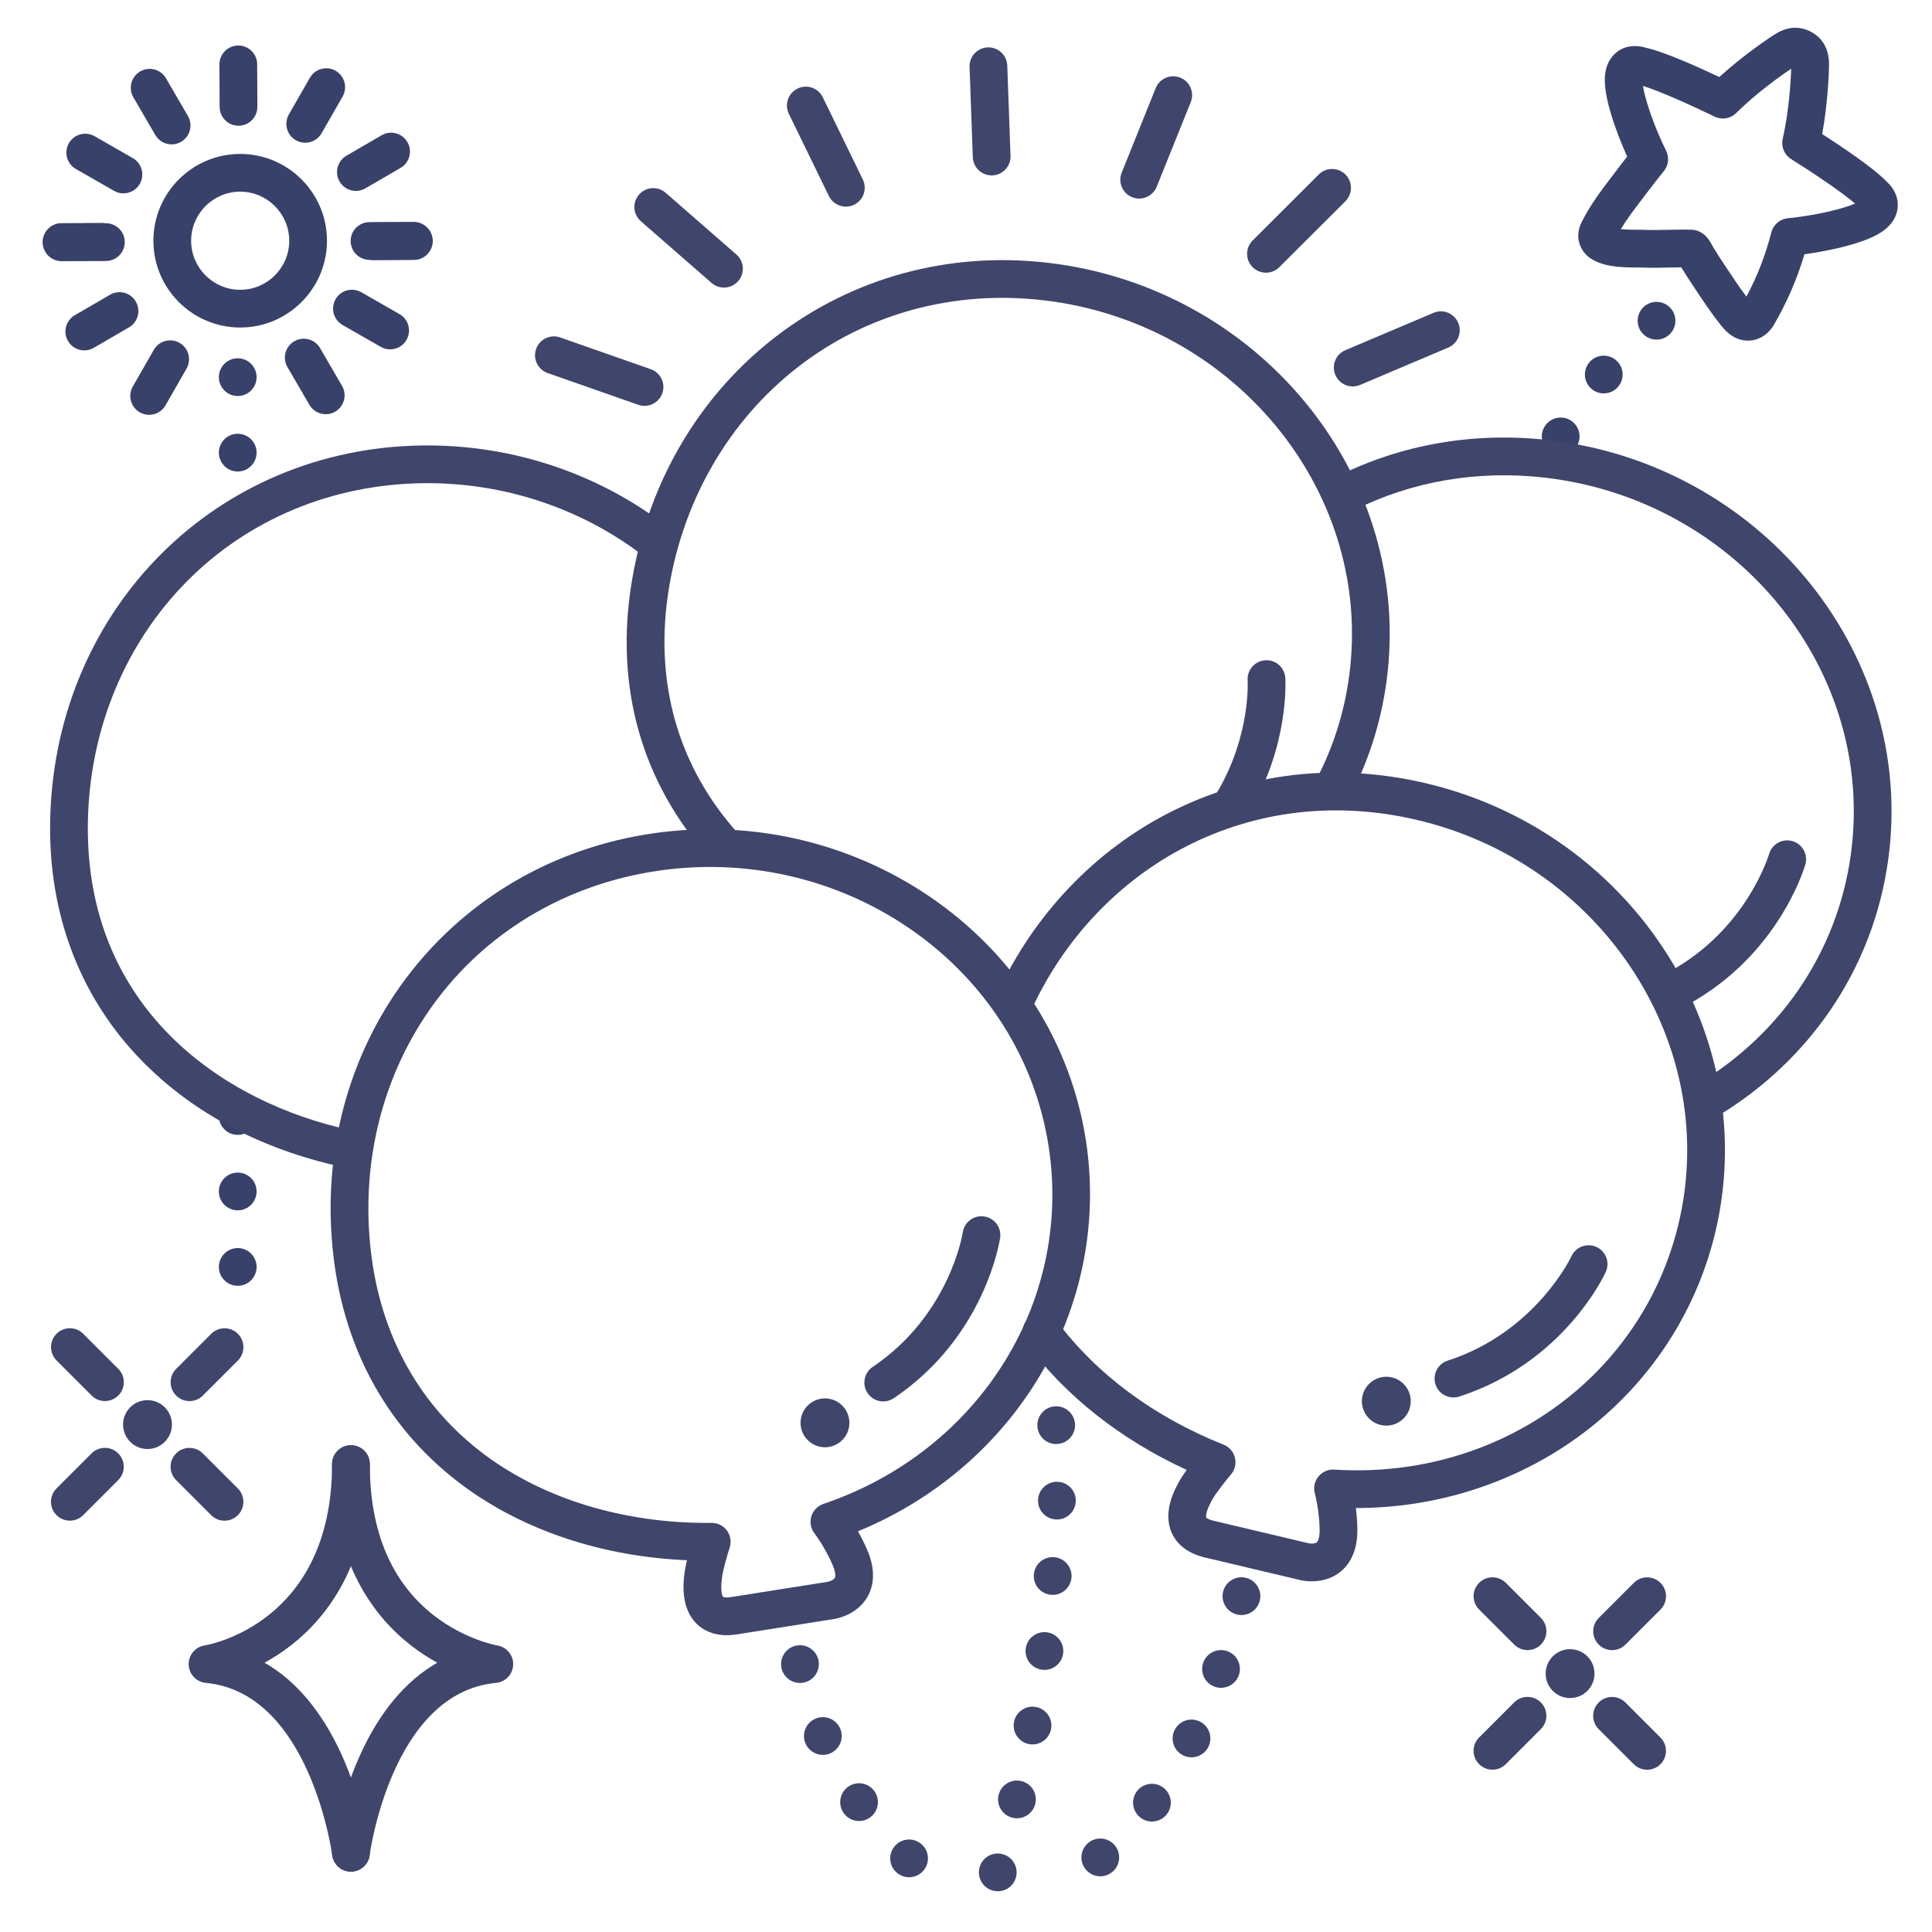 <?xml version="1.0" ?><svg enable-background="new 0 0 512 512" version="1.1" viewBox="0 0 512 512" xml:space="preserve" xmlns="http://www.w3.org/2000/svg" xmlns:xlink="http://www.w3.org/1999/xlink"><g id="Colors"><g><g><path d="M463.239,90.274c-1.254,0-2.532-0.322-3.748-0.994c-1.642-0.908-2.7-2.15-3.563-3.242     c-2.689-3.407-5.023-6.947-7.28-10.37l-1.252-1.895c-0.315-0.475-0.637-0.997-0.957-1.52c-0.254-0.413-0.506-0.827-0.756-1.203     c-0.041-0.063-0.085-0.133-0.131-0.207c-1.087,0.006-2.186,0.031-3.319,0.057c-2.303,0.053-4.683,0.108-7.15-0.004     c-0.327-0.015-0.77-0.014-1.289-0.015c-4.808-0.01-13.755-0.029-15.366-6.911c-0.586-2.502,0.468-4.59,0.864-5.376     c2.204-4.367,5.064-8.125,7.83-11.76l1.047-1.379c1.138-1.504,2.154-2.828,3.043-3.964c-2.804-6.223-6.411-15.939-5.877-21.475     c0.369-3.824,2.28-5.747,3.818-6.688c2.698-1.652,5.557-1.102,6.841-0.715c4.854,0.995,14.418,5.326,19.646,7.799     c6.162-5.604,12.815-10.14,14.905-11.428c1.87-1.153,3.76-1.698,5.593-1.62c2.212,0.094,4.48,1.127,6.073,2.763     c0.508,0.522,0.948,1.121,1.311,1.782c0.771,1.41,1.168,3.065,1.181,4.923c0.015,2.458-0.311,10.502-1.803,18.699     c4.865,3.127,13.604,8.947,17.018,12.536c1.009,0.885,2.987,3.02,3.017,6.183c0.017,1.803-0.604,4.442-3.65,6.779     c-4.361,3.345-14.329,5.421-21.091,6.354c-1.941,6.54-4.597,12.674-8.071,18.657C468.534,88.773,465.944,90.274,463.239,90.274z      M464.425,80.589h0.011H464.425z M446.037,60.843c0.763,0,1.535,0.01,2.316,0.033c0.814,0.026,1.61,0.25,2.318,0.653l0.077,0.044     c1.648,0.911,2.502,2.508,3.124,3.673c0.07,0.132,0.134,0.256,0.192,0.354c0.265,0.396,0.582,0.911,0.898,1.428     c0.256,0.417,0.511,0.835,0.763,1.216l1.269,1.919c1.941,2.945,3.79,5.748,5.826,8.441c2.902-5.427,5.069-11.019,6.6-17.022     c0.521-2.043,2.267-3.54,4.366-3.741c6.647-0.641,14.239-2.337,17.828-3.884c-3.545-3.103-11.902-8.655-16.945-11.799     c-1.807-1.126-2.702-3.271-2.232-5.347c1.648-7.284,2.143-15.183,2.243-18.593c-2.841,1.893-9.281,6.495-14.585,11.747     c-1.513,1.496-3.809,1.872-5.718,0.938c-5.339-2.614-14.475-6.764-18.981-8.128c0.588,3.863,3.168,11.201,6.146,17.181     c0.882,1.771,0.637,3.896-0.626,5.419c-0.784,0.946-2.249,2.775-4.77,6.111l-1.067,1.405c-2.016,2.648-3.945,5.184-5.544,7.837     c1.582,0.148,3.45,0.152,4.278,0.154c0.693,0.001,1.284,0.005,1.72,0.024c2.126,0.096,4.237,0.048,6.471-0.003     C443.319,60.873,444.664,60.843,446.037,60.843z M493.483,55.715c0.006,0.004,0.011,0.008,0.016,0.012     C493.494,55.723,493.488,55.719,493.483,55.715z M432.896,22.114c0.005,0.002,0.011,0.004,0.017,0.006     C432.907,22.118,432.902,22.116,432.896,22.114z" fill="#384169"/></g></g><g><g><path d="M16.331,69.201c-2.754,0-4.99-2.228-5-4.983c-0.01-2.761,2.222-5.007,4.983-5.017l11.726-0.04     c0.005,0,0.012,0,0.017,0c2.754,0,4.99,2.228,5,4.983c0.01,2.761-2.222,5.007-4.983,5.017l-11.726,0.04     C16.343,69.201,16.336,69.201,16.331,69.201z" fill="#384169"/></g></g><g><g><path d="M99.068,68.939c-2.749,0-4.984-2.222-4.999-4.975c-0.015-2.761,2.213-5.011,4.975-5.025l10.582-0.055     c0.009,0,0.018,0,0.026,0c2.749,0,4.984,2.222,4.999,4.975c0.015,2.761-2.213,5.011-4.975,5.025l-10.582,0.055     C99.086,68.939,99.077,68.939,99.068,68.939z" fill="#384169"/></g></g><g><g><path d="M94.318,50.597c-1.723,0-3.398-0.891-4.327-2.486c-1.388-2.388-0.579-5.448,1.808-6.837l9.328-5.427     c2.388-1.389,5.448-0.579,6.837,1.808c1.388,2.388,0.579,5.448-1.808,6.837l-9.328,5.427     C96.037,50.378,95.172,50.597,94.318,50.597z" fill="#384169"/></g></g><g><g><path d="M80.88,37.825c-0.843,0-1.697-0.214-2.48-0.663c-2.396-1.372-3.226-4.428-1.853-6.823l5.572-9.726     c1.371-2.396,4.428-3.228,6.823-1.853c2.396,1.372,3.226,4.428,1.853,6.823l-5.572,9.726C84.3,36.922,82.614,37.825,80.88,37.825     z" fill="#384169"/></g></g><g><g><path d="M63.207,33.318c-2.75,0-4.985-2.223-4.999-4.977l-0.054-11.259c-0.013-2.761,2.215-5.01,4.977-5.023     c0.008,0,0.016,0,0.024,0c2.75,0,4.985,2.223,4.999,4.977l0.054,11.259c0.013,2.761-2.215,5.01-4.977,5.023     C63.224,33.318,63.216,33.318,63.207,33.318z" fill="#384169"/></g></g><g><g><path d="M45.487,38.263c-1.723,0-3.398-0.891-4.326-2.486L35.34,25.771c-1.389-2.387-0.58-5.447,1.807-6.836     c2.387-1.393,5.448-0.58,6.836,1.807l5.821,10.005c1.389,2.387,0.58,5.447-1.807,6.836     C47.206,38.044,46.341,38.263,45.487,38.263z" fill="#384169"/></g></g><g><g><path d="M32.708,51.241c-0.843,0-1.696-0.214-2.48-0.662L20.105,44.78c-2.396-1.373-3.226-4.429-1.854-6.824     c1.372-2.396,4.426-3.225,6.824-1.854l10.122,5.799c2.396,1.373,3.226,4.429,1.854,6.824     C36.128,50.338,34.442,51.241,32.708,51.241z" fill="#384169"/></g></g><g><g><path d="M97.925,68.865c-2.754,0-4.99-2.228-5-4.983c-0.01-2.761,2.222-5.007,4.983-5.017l11.727-0.04     c0.005,0,0.012,0,0.017,0c2.754,0,4.99,2.228,5,4.983c0.01,2.761-2.222,5.007-4.983,5.017l-11.727,0.04     C97.937,68.865,97.93,68.865,97.925,68.865z" fill="#384169"/></g></g><g><g><path d="M16.33,69.142c-2.749,0-4.984-2.222-4.999-4.975c-0.015-2.761,2.213-5.011,4.975-5.025l10.581-0.055     c0.009,0,0.018,0,0.026,0c2.749,0,4.984,2.222,4.999,4.975c0.015,2.761-2.213,5.011-4.975,5.025l-10.581,0.055     C16.348,69.142,16.339,69.142,16.33,69.142z" fill="#384169"/></g></g><g><g><path d="M22.345,92.859c-1.723,0-3.398-0.891-4.326-2.486c-1.389-2.387-0.58-5.447,1.807-6.836l9.329-5.428     c2.387-1.393,5.448-0.58,6.836,1.807c1.389,2.387,0.58,5.447-1.807,6.836l-9.329,5.428     C24.063,92.641,23.198,92.859,22.345,92.859z" fill="#384169"/></g></g><g><g><path d="M39.521,109.929c-0.843,0-1.696-0.214-2.48-0.662c-2.396-1.373-3.226-4.428-1.854-6.824l5.571-9.726     c1.372-2.396,4.426-3.225,6.824-1.854c2.396,1.373,3.226,4.428,1.854,6.824l-5.571,9.726     C42.94,109.025,41.255,109.929,39.521,109.929z" fill="#384169"/></g></g><g><g><path d="M86.325,109.771c-1.723,0-3.398-0.891-4.327-2.486l-5.821-10.006c-1.388-2.387-0.579-5.448,1.808-6.837     c2.387-1.39,5.448-0.579,6.837,1.808l5.821,10.006c1.388,2.387,0.579,5.448-1.808,6.837     C88.044,109.553,87.179,109.771,86.325,109.771z" fill="#384169"/></g></g><g><g><path d="M103.386,92.586c-0.843,0-1.696-0.214-2.48-0.662l-10.122-5.799c-2.396-1.373-3.226-4.429-1.854-6.824     c1.372-2.396,4.426-3.225,6.824-1.854l10.122,5.799c2.396,1.373,3.226,4.429,1.854,6.824     C106.806,91.683,105.12,92.586,103.386,92.586z" fill="#384169"/></g></g><g><g><path d="M63.651,86.796c-12.683,0-23-10.317-23-23s10.317-23,23-23s23,10.317,23,23S76.334,86.796,63.651,86.796z      M63.651,50.796c-7.168,0-13,5.832-13,13s5.832,13,13,13s13-5.832,13-13S70.819,50.796,63.651,50.796z" fill="#384169"/></g></g><g><g><path d="M58,335.75c0-2.76,2.24-5,5-5l0,0c2.76,0,5,2.24,5,5l0,0c0,2.76-2.24,5-5,5l0,0     C60.24,340.75,58,338.51,58,335.75z M58,315.75c0-2.76,2.24-5,5-5l0,0c2.76,0,5,2.24,5,5l0,0c0,2.76-2.24,5-5,5l0,0     C60.24,320.75,58,318.51,58,315.75z M58,295.75c0-2.76,2.24-5,5-5l0,0c2.76,0,5,2.24,5,5l0,0c0,2.76-2.24,5-5,5l0,0     C60.24,300.75,58,298.51,58,295.75z" fill="#384169"/></g></g><g><g><path d="M58,119.95c0-2.761,2.24-5,5-5l0,0c2.76,0,5,2.239,5,5l0,0c0,2.76-2.24,5-5,5l0,0     C60.24,124.95,58,122.71,58,119.95z M58,99.95c0-2.761,2.24-5,5-5l0,0c2.76,0,5,2.239,5,5l0,0c0,2.76-2.24,5-5,5l0,0     C60.24,104.95,58,102.71,58,99.95z" fill="#384169"/></g></g><g><g><path d="M92.994,496.001c-2.479,0-4.63-1.842-4.953-4.364c-0.066-0.502-5.924-43.072-33.508-45.658     c-2.509-0.235-4.451-2.302-4.53-4.82c-0.08-2.52,1.728-4.704,4.217-5.097C55.58,435.835,88,429.958,88,388c0-2.762,2.238-5,5-5     s5,2.238,5,5c0,26.302-11.384,40.661-20.934,48.074c-2.355,1.828-4.712,3.33-6.955,4.562c8.325,4.759,15.26,12.999,20.442,24.424     c5.745,12.665,7.341,24.797,7.406,25.308c0.35,2.739-1.588,5.243-4.327,5.593C93.418,495.987,93.205,496.001,92.994,496.001z" fill="#3F456B"/></g></g><g><g><path d="M93.006,496.001c-0.211,0-0.424-0.014-0.639-0.041c-2.739-0.35-4.677-2.854-4.327-5.593     c0.065-0.511,1.661-12.643,7.406-25.308c5.183-11.425,12.117-19.665,20.442-24.424c-2.243-1.231-4.6-2.733-6.955-4.562     C99.384,428.661,88,414.302,88,388c0-2.762,2.238-5,5-5s5,2.238,5,5c0,17.867,5.742,31.384,17.066,40.176     c8.253,6.407,16.631,7.872,16.714,7.886c2.489,0.393,4.297,2.577,4.217,5.097c-0.079,2.519-2.021,4.585-4.53,4.82     c-27.693,2.596-33.452,45.225-33.507,45.654C97.638,494.157,95.485,496.001,93.006,496.001z" fill="#3F456B"/></g></g><g><g><path d="M411.029,119.95c-2.369-1.42-3.14-4.49-1.72-6.86l0,0c1.42-2.37,4.49-3.14,6.86-1.72l0,0     c2.37,1.42,3.14,4.489,1.72,6.859l0,0l0,0l0,0c-0.939,1.561-2.6,2.431-4.29,2.431l0,0     C412.72,120.66,411.84,120.43,411.029,119.95z M421.87,103.14c-2.15-1.74-2.48-4.89-0.74-7.03V96.1     c1.74-2.14,4.88-2.47,7.03-0.729l0,0c2.149,1.739,2.479,4.88,0.739,7.029l0,0c-0.989,1.221-2.43,1.851-3.89,1.851l0,0     C423.899,104.25,422.79,103.89,421.87,103.14z M434.97,87.96c-1.64-2.23-1.15-5.36,1.07-6.99l0,0     c2.229-1.63,5.359-1.15,6.989,1.07l0,0c1.631,2.229,1.15,5.359-1.069,6.99l0,0c-0.9,0.659-1.931,0.97-2.96,0.97l0,0     C437.46,90,435.95,89.29,434.97,87.96z" fill="#384169"/></g></g><g><g><path d="M191.854,76.209c-1.166,0-2.337-0.405-3.285-1.232l-18.741-16.35c-2.081-1.815-2.296-4.974-0.48-7.055     c1.814-2.08,4.973-2.298,7.055-0.48l18.741,16.35c2.081,1.815,2.296,4.974,0.48,7.055     C194.636,75.629,193.249,76.209,191.854,76.209z" fill="#3F456B"/></g></g><g><g><path d="M335.496,72.267c-1.281,0-2.562-0.489-3.539-1.468c-1.951-1.955-1.947-5.121,0.007-7.071l17.522-17.486     c1.956-1.95,5.121-1.947,7.071,0.007c1.951,1.955,1.947,5.121-0.007,7.071l-17.522,17.486     C338.052,71.779,336.773,72.267,335.496,72.267z" fill="#3F456B"/></g></g><g><g><path d="M262.798,46.48c-2.679,0-4.896-2.122-4.994-4.82l-0.861-23.926c-0.099-2.76,2.058-5.077,4.817-5.177     c2.752-0.093,5.076,2.059,5.177,4.817l0.861,23.926c0.099,2.76-2.058,5.077-4.817,5.177     C262.92,46.479,262.858,46.48,262.798,46.48z" fill="#3F456B"/></g></g><g><g><path d="M170.808,107.561c-0.549,0-1.106-0.091-1.653-0.282l-24.02-8.414c-2.605-0.913-3.979-3.766-3.065-6.372     c0.914-2.606,3.768-3.978,6.372-3.065l24.02,8.414c2.605,0.913,3.979,3.766,3.065,6.372     C174.805,106.271,172.872,107.561,170.808,107.561z" fill="#3F456B"/></g></g><g><g><path d="M301.895,52.629c-0.621,0-1.253-0.116-1.864-0.362c-2.562-1.031-3.803-3.943-2.772-6.505l9.018-22.412     c1.03-2.562,3.944-3.803,6.505-2.772c2.562,1.031,3.803,3.943,2.772,6.505l-9.018,22.412     C305.751,51.444,303.875,52.629,301.895,52.629z" fill="#3F456B"/></g></g><g><g><path d="M358.484,102.408c-1.947,0-3.798-1.145-4.605-3.051c-1.077-2.542,0.11-5.477,2.653-6.554l23.361-9.897     c2.542-1.081,5.476,0.109,6.554,2.653c1.077,2.542-0.11,5.477-2.653,6.554l-23.361,9.897     C359.796,102.281,359.135,102.408,358.484,102.408z" fill="#3F456B"/></g></g><g><g><path d="M224.163,54.763c-1.854,0-3.634-1.034-4.5-2.812l-10.608-21.797c-1.208-2.483-0.175-5.476,2.308-6.685     c2.485-1.206,5.476-0.175,6.685,2.308l10.608,21.797c1.208,2.483,0.175,5.476-2.308,6.685     C225.643,54.601,224.897,54.763,224.163,54.763z" fill="#3F456B"/></g></g><g><g><path d="M427.22,437.303c-1.279,0-2.56-0.488-3.535-1.465c-1.953-1.952-1.953-5.118,0-7.07l9.291-9.291     c1.951-1.953,5.119-1.953,7.07,0c1.953,1.952,1.953,5.118,0,7.07l-9.291,9.291C429.779,436.814,428.499,437.303,427.22,437.303z" fill="#3F456B"/></g></g><g><g><path d="M395.511,468.988c-1.279,0-2.56-0.488-3.535-1.465c-1.953-1.952-1.953-5.118,0-7.07l9.291-9.291     c1.951-1.953,5.119-1.953,7.07,0c1.953,1.952,1.953,5.118,0,7.07l-9.291,9.291C398.07,468.5,396.79,468.988,395.511,468.988z" fill="#3F456B"/></g></g><g><g><path d="M436.499,469c-1.279,0-2.56-0.488-3.535-1.465l-9.291-9.291c-1.953-1.952-1.953-5.118,0-7.07     c1.951-1.953,5.119-1.953,7.07,0l9.291,9.291c1.953,1.952,1.953,5.118,0,7.07C439.059,468.512,437.778,469,436.499,469z" fill="#3F456B"/></g></g><g><g><path d="M404.813,437.291c-1.279,0-2.56-0.488-3.535-1.465l-9.291-9.291c-1.953-1.952-1.953-5.118,0-7.07     c1.951-1.953,5.119-1.953,7.07,0l9.291,9.291c1.953,1.952,1.953,5.118,0,7.07C407.373,436.803,406.093,437.291,404.813,437.291z" fill="#3F456B"/></g></g><g><g><path d="M409.616,443.526c0-3.575,2.896-6.473,6.473-6.473c3.574,0,6.473,2.898,6.473,6.473     S419.663,450,416.089,450C412.513,450,409.616,447.101,409.616,443.526z" fill="#3F456B"/></g></g><g><g><path d="M50.22,371.303c-1.279,0-2.56-0.488-3.535-1.465c-1.953-1.952-1.953-5.118,0-7.07l9.291-9.291     c1.951-1.953,5.119-1.953,7.07,0c1.953,1.952,1.953,5.118,0,7.07l-9.291,9.291C52.779,370.814,51.499,371.303,50.22,371.303z" fill="#3F456B"/></g></g><g><g><path d="M18.511,402.988c-1.279,0-2.56-0.488-3.535-1.465c-1.953-1.952-1.953-5.118,0-7.07l9.291-9.291     c1.951-1.953,5.119-1.953,7.07,0c1.953,1.952,1.953,5.118,0,7.07l-9.291,9.291C21.07,402.5,19.79,402.988,18.511,402.988z" fill="#3F456B"/></g></g><g><g><path d="M59.499,403c-1.279,0-2.56-0.488-3.535-1.465l-9.291-9.291c-1.953-1.952-1.953-5.118,0-7.07     c1.951-1.953,5.119-1.953,7.07,0l9.291,9.291c1.953,1.952,1.953,5.118,0,7.07C62.059,402.512,60.778,403,59.499,403z" fill="#3F456B"/></g></g><g><g><path d="M27.813,371.291c-1.279,0-2.56-0.488-3.535-1.465l-9.291-9.291c-1.953-1.952-1.953-5.118,0-7.07     c1.951-1.953,5.119-1.953,7.07,0l9.291,9.291c1.953,1.952,1.953,5.118,0,7.07C30.373,370.803,29.093,371.291,27.813,371.291z" fill="#3F456B"/></g></g><g><g><path d="M32.616,377.526c0-3.575,2.896-6.473,6.473-6.473c3.574,0,6.473,2.898,6.473,6.473S42.663,384,39.089,384     C35.513,384,32.616,381.101,32.616,377.526z" fill="#3F456B"/></g></g><g><g><g><path d="M385.178,370.346c-2.11,0-4.072-1.347-4.757-3.464c-0.849-2.627,0.593-5.445,3.221-6.295      c23.275-7.522,32.72-27.469,32.812-27.67c1.156-2.501,4.117-3.604,6.626-2.455c2.505,1.147,3.612,4.099,2.472,6.607      c-0.445,0.98-11.23,24.112-38.836,33.033C386.205,370.268,385.688,370.346,385.178,370.346z" fill="#3F456B"/></g></g><g><g><path d="M373.709,372.718c-0.767,3.491-4.218,5.701-7.71,4.933c-3.491-0.767-5.7-4.219-4.933-7.711      c0.767-3.491,4.22-5.701,7.711-4.934C372.269,365.773,374.476,369.226,373.709,372.718z" fill="#3F456B"/></g></g></g><g><g><g><path d="M326.952,217.344c-0.863,0-1.738-0.224-2.536-0.694c-2.378-1.404-3.169-4.47-1.766-6.848      c8.824-14.953,7.999-29.363,7.99-29.507c-0.18-2.756,1.909-5.136,4.664-5.314c2.78-0.205,5.136,1.909,5.314,4.664      c0.047,0.713,1.018,17.661-9.355,35.239C330.331,216.464,328.663,217.344,326.952,217.344z" fill="#3F456B"/></g></g></g><g><g><g><path d="M442.669,267.999c-1.84,0-3.61-1.02-4.483-2.78c-1.227-2.474-0.216-5.474,2.259-6.7      c22.078-10.947,28.317-31.973,28.378-32.184c0.76-2.655,3.531-4.19,6.183-3.431c2.655,0.76,4.191,3.528,3.431,6.183      c-0.296,1.036-7.559,25.504-33.55,38.391C444.173,267.831,443.415,267.999,442.669,267.999z" fill="#3F456B"/></g></g></g><g><g><g><path d="M234.072,371.394c-1.607,0-3.186-0.774-4.151-2.207c-1.543-2.29-0.938-5.397,1.353-6.94      c20.438-13.77,23.844-35.436,23.876-35.652c0.403-2.732,2.937-4.624,5.675-4.218c2.732,0.402,4.621,2.943,4.218,5.675      c-0.156,1.065-4.122,26.279-28.181,42.488C236.004,371.116,235.033,371.394,234.072,371.394z" fill="#3F456B"/></g></g><g><g><path d="M225.085,376.651c0.229,3.567-2.476,6.645-6.045,6.874c-3.567,0.229-6.645-2.477-6.874-6.045      s2.478-6.646,6.045-6.875C221.78,370.377,224.856,373.084,225.085,376.651z" fill="#3F456B"/></g></g></g></g><g id="Lines"><g><g><path d="M452.146,296.783c-1.703,0-3.363-0.87-4.299-2.439c-1.415-2.371-0.64-5.44,1.732-6.855     c23.415-13.97,38.445-37.188,41.235-63.704c5.023-47.733-31.401-91.328-81.196-97.179c-17.922-2.104-35.573,0.915-51.046,8.738     c-2.463,1.247-5.473,0.259-6.718-2.206c-1.246-2.464-0.259-5.472,2.206-6.718c17.229-8.713,36.847-12.081,56.725-9.746     c55.206,6.486,95.568,55.006,89.975,108.157c-3.123,29.678-19.911,55.646-46.058,71.245     C453.899,296.555,453.017,296.783,452.146,296.783z" fill="#3F456B"/></g></g><g><g><path d="M91.964,309.411c-0.346,0-0.696-0.036-1.048-0.111c-22.285-4.755-41.317-15.126-55.04-29.992     c-15.041-16.295-22.854-37.355-22.594-60.904c0.61-55.21,41.959-98.326,96.182-100.292c24.592-0.89,48.694,6.858,67.858,21.819     c2.177,1.699,2.563,4.842,0.864,7.019c-1.7,2.175-4.841,2.562-7.019,0.864c-17.312-13.516-39.075-20.517-61.343-19.708     c-23.981,0.869-45.946,10.661-61.849,27.573c-15.661,16.655-24.431,38.971-24.694,62.836     c-0.538,48.642,35.663,73.738,69.72,81.006c2.701,0.576,4.423,3.232,3.847,5.933C96.348,307.803,94.272,309.411,91.964,309.411z" fill="#3F456B"/></g></g><g><g><path d="M192.108,229.483c-1.364,0-2.723-0.555-3.71-1.646c-18.371-20.311-25.614-45.844-20.946-73.838     c9.079-54.462,56.557-90.728,110.439-84.334c55.201,6.54,95.517,55.098,89.871,108.243c-1.243,11.697-4.609,22.877-10.007,33.229     c-1.277,2.449-4.3,3.396-6.745,2.122c-2.448-1.276-3.398-4.297-2.122-6.745c4.815-9.236,7.82-19.217,8.931-29.663     c5.069-47.729-31.313-91.357-81.104-97.257c-23.839-2.819-47.04,3.481-65.35,17.75c-18.033,14.053-30.126,34.757-34.051,58.299     c-4.147,24.875,2.249,47.52,18.499,65.484c1.853,2.049,1.694,5.21-0.354,7.062C194.504,229.057,193.304,229.483,192.108,229.483z     " fill="#3F456B"/></g></g><g><g><path d="M347.591,419.066c-1.495,0-2.581-0.23-2.833-0.289l-25.445-6.029c-5.457-1.293-7.797-4.274-8.799-6.548     c-2.469-5.599,0.855-11.573,1.947-13.536c0.543-0.976,1.264-2.063,2.021-3.126c-17.454-8.017-32.06-19.529-42.502-33.561     c-1.649-2.216-1.189-5.348,1.025-6.996c2.214-1.65,5.347-1.19,6.996,1.025c10.529,14.146,25.836,25.506,44.267,32.849     c1.496,0.596,2.613,1.876,3.001,3.438c0.389,1.563,0.001,3.218-1.042,4.444c-1.008,1.186-3.872,4.711-5.014,6.764     c-2.032,3.653-1.554,4.656-1.549,4.666c0.056,0.095,0.549,0.517,1.954,0.85l25.346,6.006c0.48,0.084,1.555,0.09,1.994-0.282     c0.37-0.311,0.791-1.391,0.76-3.411c-0.082-5.176-1.255-9.504-1.267-9.547c-0.428-1.558-0.077-3.231,0.942-4.484     s2.58-1.946,4.193-1.839c44.061,2.807,82.592-25.304,91.622-66.802c10.206-46.899-21.24-94.21-70.1-105.464     c-21.09-4.856-42.059-2.417-60.642,7.058c-17.857,9.105-32.453,24.487-41.098,43.312c-1.152,2.509-4.119,3.61-6.631,2.457     c-2.509-1.152-3.609-4.121-2.457-6.631c9.579-20.86,25.789-37.924,45.644-48.048c20.701-10.556,44.018-13.285,67.428-7.893     c54.168,12.476,88.991,65.112,77.627,117.335c-4.905,22.54-18.007,42.464-36.892,56.101     c-16.9,12.203-37.519,18.759-58.664,18.759c-0.036,0-0.069,0-0.105,0c0.207,1.657,0.365,3.537,0.396,5.528     c0.1,6.314-2.386,9.662-4.488,11.359C352.662,418.604,349.714,419.066,347.591,419.066z" fill="#3F456B"/></g></g><g><g><path d="M192.616,433.341c-3.936,0.001-6.435-1.52-7.91-2.939c-4.409-4.242-3.603-11.031-3.338-13.262     c0.133-1.11,0.387-2.392,0.684-3.663c-22.307-0.941-43.11-7.812-59.165-19.639c-19.627-14.458-31.567-35.561-34.53-61.026     c-6.379-54.845,29.184-102.846,82.721-111.655c54.838-9.021,107.049,26.446,116.365,79.073     c4.021,22.715-0.536,46.121-12.829,65.907c-11.02,17.736-27.641,31.646-47.245,39.669c0.82,1.455,1.681,3.134,2.466,4.964     c2.489,5.804,1.461,9.845,0.16,12.213c-2.705,4.927-8.214,5.952-8.833,6.053l-25.827,4.083     C194.36,433.272,193.456,433.341,192.616,433.341z M188.618,403.582c1.591,0,3.088,0.758,4.03,2.042     c0.953,1.299,1.223,2.977,0.724,4.508c-0.481,1.479-1.793,5.828-2.07,8.16c-0.493,4.154,0.331,4.897,0.339,4.904     c0.005,0.005,0.512,0.302,2.132,0.045l25.727-4.067c0.477-0.104,1.47-0.509,1.737-1.019c0.225-0.428,0.204-1.587-0.593-3.444     c-2.04-4.757-4.769-8.315-4.796-8.352c-0.987-1.278-1.299-2.959-0.831-4.506c0.468-1.546,1.65-2.775,3.181-3.293     c41.819-14.147,66.8-54.77,59.397-96.589c-8.366-47.261-55.425-79.088-104.895-70.948c-23.679,3.896-44.229,16.389-57.863,35.177     c-13.428,18.503-19.305,41.749-16.547,65.455c2.634,22.642,13.19,41.36,30.527,54.132c15.612,11.5,36.359,17.802,58.536,17.802     c0.404,0,0.809-0.002,1.213-0.007C188.584,403.582,188.602,403.582,188.618,403.582z" fill="#3F456B"/></g></g><g><g><path d="M237.649,496.27v0.011c-2.09-1.811-2.319-4.971-0.51-7.061l0,0c1.8-2.09,4.96-2.32,7.05-0.51l0,0     c2.09,1.8,2.32,4.96,0.511,7.05l0,0c-0.98,1.14-2.381,1.73-3.78,1.73l0,0C239.76,497.49,238.6,497.09,237.649,496.27z      M223.55,480.439c-1.57-2.279-1.01-5.39,1.26-6.96l0,0c2.271-1.58,5.391-1.01,6.96,1.261l0,0c1.57,2.27,1,5.39-1.27,6.96l0,0     c-0.87,0.6-1.86,0.89-2.84,0.89l0,0C226.08,482.59,224.52,481.84,223.55,480.439z M213.46,462.03L213.46,462.03     c-1.08-2.54,0.1-5.48,2.64-6.561l0,0c2.54-1.09,5.47,0.09,6.561,2.63l0,0c1.08,2.54-0.101,5.48-2.641,6.561l0,0     c-0.64,0.279-1.3,0.399-1.96,0.399l0,0C216.12,465.06,214.27,463.93,213.46,462.03z M207.069,441.87h0.011     c-0.49-2.721,1.33-5.311,4.05-5.79l0,0c2.72-0.48,5.31,1.33,5.8,4.05l0,0c0.47,2.72-1.34,5.32-4.06,5.8l0,0     c-0.29,0.05-0.591,0.07-0.87,0.07l0,0C209.609,446,207.5,444.3,207.069,441.87z" fill="#3F456B"/></g></g><g><g><path d="M287.729,495.41c-1.76-2.13-1.45-5.28,0.681-7.04l0,0c2.13-1.75,5.279-1.44,7.04,0.689l0,0     c1.75,2.13,1.449,5.28-0.69,7.04l0,0c-0.93,0.76-2.05,1.141-3.17,1.141l0,0C290.149,497.24,288.71,496.62,287.729,495.41z      M302.279,481.729c-2.21-1.66-2.659-4.79-1.01-7l0,0c1.66-2.21,4.79-2.66,7-1.01l0,0c2.21,1.66,2.66,4.79,1.01,7l0,0l0,0l0,0     c-0.989,1.311-2.489,2-4.01,2l0,0C304.229,482.72,303.18,482.399,302.279,481.729z M313.49,465.16     c-2.461-1.25-3.44-4.261-2.19-6.721l0,0c1.25-2.46,4.26-3.439,6.729-2.189l0,0c2.461,1.25,3.44,4.26,2.19,6.72l0,0l0,0l0,0     c-0.88,1.74-2.64,2.74-4.46,2.74l0,0C314.99,465.71,314.22,465.53,313.49,465.16z M321.93,447.01     c-2.61-0.92-3.979-3.77-3.06-6.37l0,0c0.909-2.609,3.77-3.979,6.37-3.07l0,0c2.609,0.921,3.979,3.771,3.06,6.381l0,0l0,0l0,0     c-0.72,2.06-2.65,3.34-4.72,3.34l0,0C323.029,447.29,322.47,447.2,321.93,447.01z M328.1,427.92c-2.72-0.5-4.52-3.11-4.02-5.82     l0,0c0.5-2.72,3.109-4.52,5.819-4.02l0,0c2.721,0.5,4.521,3.109,4.021,5.819l0,0c-0.45,2.41-2.55,4.101-4.91,4.101l0,0     C328.71,428,328.399,427.97,328.1,427.92z" fill="#3F456B"/></g></g><g><g><path d="M263.029,501c-2.659-0.771-4.18-3.54-3.409-6.19h-0.011c0.771-2.66,3.551-4.18,6.2-3.41l0,0     c2.65,0.761,4.181,3.54,3.41,6.19l0,0c-0.63,2.19-2.63,3.61-4.8,3.61l0,0C263.96,501.2,263.49,501.14,263.029,501z      M268.35,481.72c-2.689-0.63-4.35-3.32-3.71-6.01l0,0c0.63-2.69,3.33-4.351,6.021-3.71l0,0c2.68,0.63,4.34,3.319,3.71,6.01l0,0     l0,0l0,0c-0.551,2.3-2.601,3.85-4.86,3.85l0,0C269.13,481.859,268.74,481.819,268.35,481.72z M272.72,462.21     c-2.72-0.51-4.51-3.12-4.01-5.83l0,0c0.51-2.72,3.109-4.51,5.83-4.01l0,0c2.71,0.5,4.51,3.12,4,5.83l0,0     c-0.44,2.409-2.54,4.09-4.91,4.09l0,0C273.33,462.29,273.02,462.26,272.72,462.21z M276.12,442.49     c-2.74-0.37-4.66-2.881-4.29-5.62l0,0c0.37-2.74,2.89-4.66,5.63-4.29l0,0c2.729,0.37,4.649,2.89,4.28,5.63l0,0     c-0.341,2.51-2.48,4.33-4.95,4.33l0,0C276.569,442.54,276.35,442.52,276.12,442.49z M278.55,422.64     c-2.76-0.229-4.8-2.649-4.57-5.399l0,0c0.23-2.75,2.65-4.801,5.4-4.57l0,0c2.75,0.229,4.8,2.649,4.57,5.399l0,0     c-0.221,2.61-2.41,4.591-4.98,4.591l0,0C278.83,422.66,278.689,422.649,278.55,422.64z M279.95,402.68     c-2.761-0.08-4.931-2.38-4.86-5.13v-0.01c0.08-2.76,2.38-4.931,5.14-4.851l0,0c2.761,0.07,4.94,2.37,4.86,5.13l0,0     c-0.08,2.721-2.3,4.86-5,4.86l0,0C280.04,402.68,280,402.68,279.95,402.68z M274.92,378.05L274.92,378.05     c-0.2-2.75,1.87-5.15,4.62-5.35l0,0c2.75-0.2,5.149,1.869,5.35,4.619l0,0l0,0l0,0c0.2,2.761-1.87,5.15-4.62,5.351l0,0     c-0.12,0.01-0.25,0.02-0.37,0.02l0,0C277.3,382.689,275.109,380.68,274.92,378.05z" fill="#3F456B"/></g></g></g></svg>
